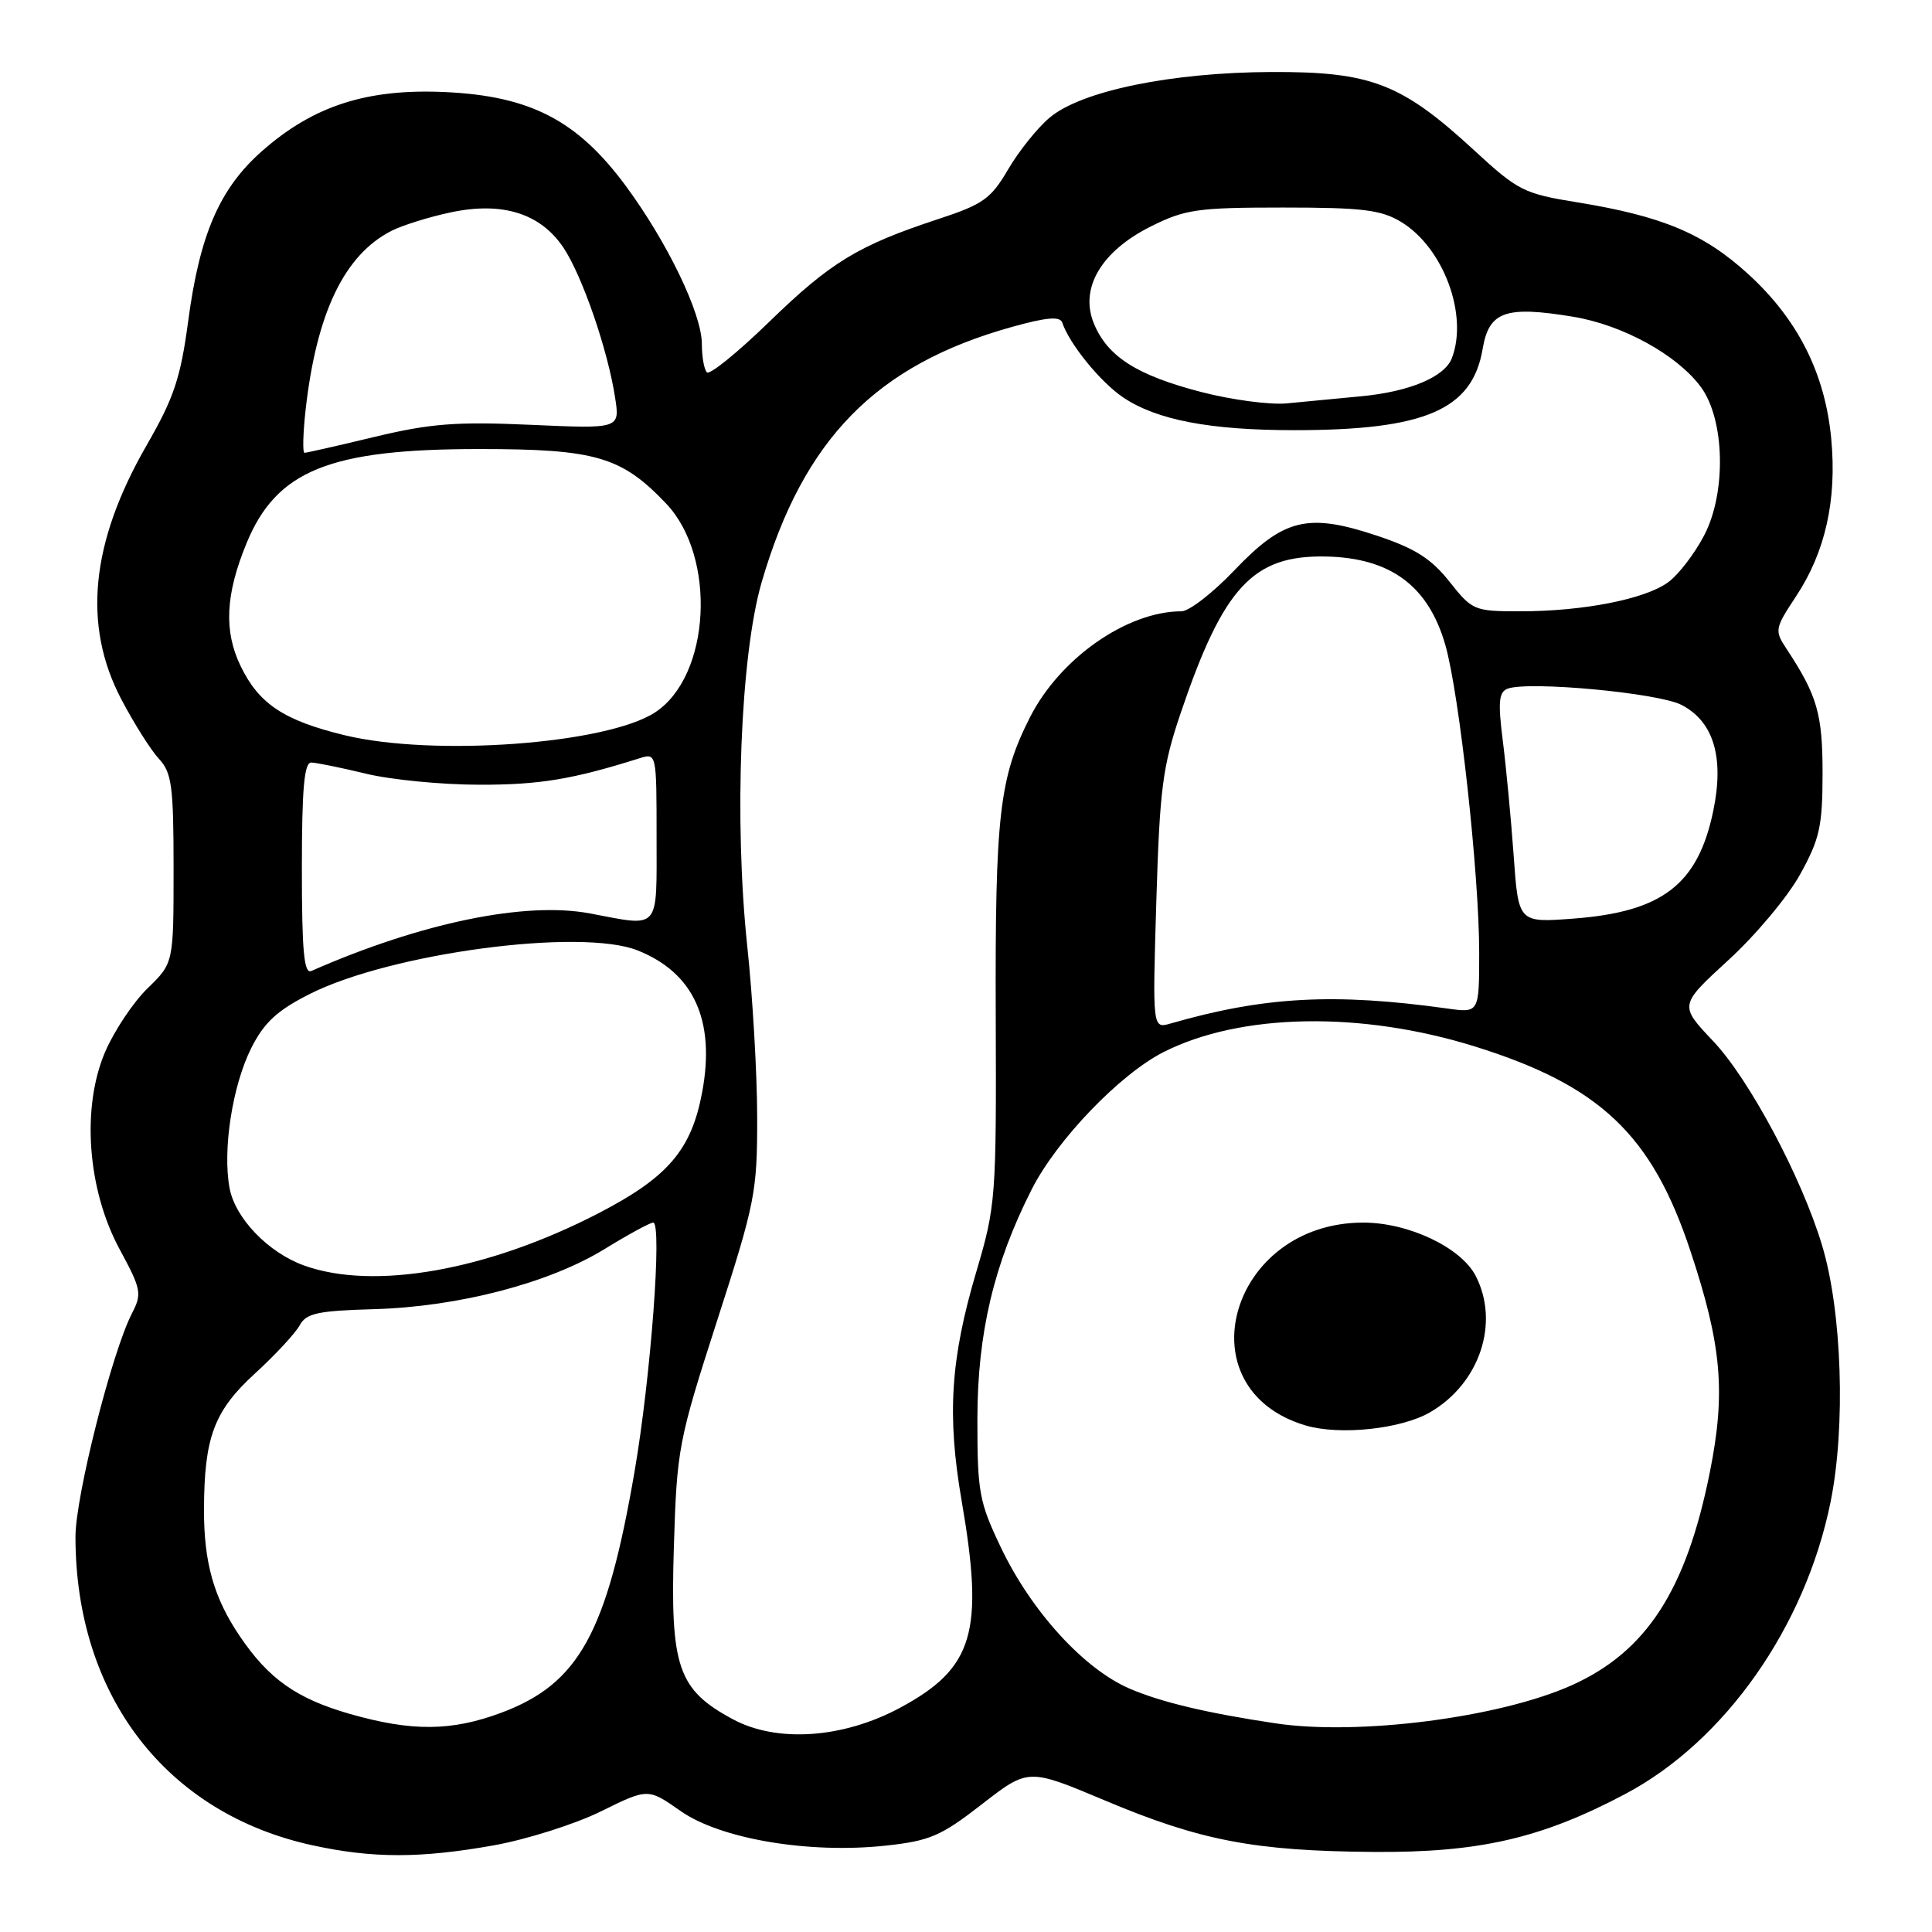 <?xml version="1.0" encoding="UTF-8" standalone="no"?>
<!DOCTYPE svg PUBLIC "-//W3C//DTD SVG 1.1//EN" "http://www.w3.org/Graphics/SVG/1.1/DTD/svg11.dtd" >
<svg xmlns="http://www.w3.org/2000/svg" xmlns:xlink="http://www.w3.org/1999/xlink" version="1.1" viewBox="0 0 256 256">
 <g >
 <path fill="currentColor"
d=" M 65.42 244.52 C 69.77 243.74 76.16 241.72 79.60 240.03 C 85.86 236.94 85.86 236.94 90.18 239.97 C 95.46 243.67 107.14 245.65 117.32 244.56 C 123.22 243.92 124.65 243.31 130.11 239.07 C 136.25 234.30 136.25 234.30 146.38 238.56 C 159.05 243.90 166.22 245.27 182.00 245.39 C 195.99 245.50 204.27 243.59 215.38 237.70 C 228.56 230.71 239.21 215.56 242.56 199.02 C 244.58 189.02 244.08 173.77 241.43 165.00 C 238.71 155.97 231.80 143.02 227.00 137.95 C 222.50 133.20 222.50 133.20 229.02 127.22 C 232.61 123.94 236.89 118.83 238.52 115.87 C 241.12 111.17 241.49 109.50 241.50 102.50 C 241.50 94.59 240.80 92.16 236.72 85.97 C 235.12 83.54 235.17 83.28 237.97 79.04 C 241.86 73.17 243.41 66.27 242.65 58.16 C 241.84 49.49 238.23 42.32 231.64 36.31 C 225.77 30.95 220.26 28.64 209.00 26.81 C 201.93 25.67 201.14 25.27 195.37 19.95 C 185.73 11.06 181.69 9.49 168.50 9.54 C 155.21 9.59 143.29 12.04 139.08 15.59 C 137.48 16.93 135.01 20.01 133.59 22.43 C 131.30 26.35 130.27 27.08 124.26 29.05 C 113.70 32.53 110.06 34.74 101.92 42.65 C 97.75 46.70 94.04 49.71 93.67 49.34 C 93.30 48.97 93.00 47.28 93.00 45.58 C 93.00 41.55 88.39 32.01 82.82 24.50 C 76.46 15.94 70.24 12.72 59.00 12.20 C 48.65 11.72 41.55 14.00 34.74 20.00 C 29.12 24.94 26.47 31.03 24.94 42.52 C 23.93 50.07 23.06 52.70 19.43 59.00 C 12.01 71.89 10.92 82.83 16.07 92.65 C 17.76 95.87 20.01 99.43 21.07 100.56 C 22.76 102.38 23.00 104.16 23.00 115.12 C 23.00 127.61 23.00 127.61 19.57 130.94 C 17.68 132.77 15.15 136.56 13.94 139.36 C 10.77 146.73 11.57 157.64 15.87 165.57 C 18.72 170.84 18.83 171.42 17.49 174.02 C 14.84 179.14 10.00 198.28 10.00 203.62 C 10.00 224.66 22.01 240.29 41.40 244.51 C 49.37 246.25 55.71 246.25 65.42 244.52 Z  M 97.11 227.81 C 89.82 223.89 88.80 220.92 89.29 205.00 C 89.69 191.95 89.88 190.95 95.02 175.00 C 100.08 159.33 100.34 157.97 100.33 148.00 C 100.32 142.22 99.73 132.06 99.02 125.41 C 97.25 108.74 98.11 86.83 100.92 77.16 C 106.44 58.18 116.11 48.32 134.09 43.32 C 138.66 42.04 140.46 41.89 140.75 42.74 C 141.69 45.56 145.81 50.63 148.81 52.65 C 153.26 55.65 160.31 57.00 171.50 57.00 C 188.85 57.00 195.10 54.30 196.46 46.22 C 197.30 41.26 199.48 40.49 208.45 41.97 C 215.02 43.06 222.20 47.00 225.36 51.26 C 228.55 55.56 228.78 65.26 225.81 70.94 C 224.54 73.38 222.38 76.19 221.00 77.18 C 217.91 79.41 209.75 81.00 201.45 81.00 C 195.34 81.00 195.09 80.90 192.06 77.07 C 189.64 74.02 187.50 72.66 182.42 70.97 C 173.29 67.93 170.10 68.71 163.56 75.57 C 160.71 78.56 157.56 81.00 156.56 81.00 C 149.34 81.00 140.44 87.23 136.48 95.04 C 132.42 103.04 131.85 108.01 131.94 134.50 C 132.03 158.78 131.95 159.76 129.37 168.50 C 125.94 180.08 125.47 187.52 127.42 198.85 C 130.43 216.28 129.02 221.03 119.28 226.28 C 111.73 230.35 102.95 230.96 97.11 227.81 Z  M 46.38 227.11 C 39.30 225.08 35.59 222.46 31.76 216.78 C 28.32 211.70 27.01 207.03 27.03 200.00 C 27.06 190.43 28.37 186.95 33.78 182.00 C 36.48 179.53 39.15 176.65 39.71 175.61 C 40.58 174.01 42.09 173.68 49.62 173.47 C 60.83 173.14 72.80 170.01 80.15 165.48 C 83.26 163.57 86.14 162.00 86.55 162.00 C 87.77 162.00 86.23 182.53 84.08 195.00 C 80.40 216.40 76.70 223.10 66.44 226.94 C 59.83 229.41 54.58 229.45 46.38 227.11 Z  M 169.00 228.35 C 159.92 226.99 153.88 225.55 149.72 223.77 C 143.64 221.17 136.65 213.51 132.60 205.00 C 129.74 199.00 129.50 197.69 129.51 188.00 C 129.52 176.66 131.69 167.49 136.70 157.61 C 140.02 151.05 148.38 142.35 154.17 139.41 C 164.38 134.24 180.33 133.95 195.45 138.67 C 212.00 143.83 218.87 150.35 223.97 165.70 C 228.14 178.24 228.69 184.48 226.56 195.09 C 223.43 210.73 218.15 218.87 208.25 223.31 C 198.68 227.60 179.99 230.00 169.00 228.35 Z  M 189.50 187.13 C 196.07 183.31 198.75 175.28 195.53 169.05 C 193.58 165.29 186.64 162.00 180.64 162.00 C 162.94 162.00 156.67 184.03 173.00 188.88 C 177.52 190.22 185.67 189.36 189.50 187.13 Z  M 40.25 167.67 C 35.52 165.95 31.17 161.42 30.42 157.44 C 29.47 152.37 30.80 143.81 33.31 138.84 C 35.01 135.48 36.73 133.89 41.00 131.73 C 51.74 126.29 76.96 122.93 84.50 125.94 C 91.93 128.90 94.80 135.20 93.05 144.67 C 91.63 152.35 88.53 155.99 79.31 160.76 C 64.64 168.35 49.51 171.03 40.25 167.67 Z  M 153.22 119.40 C 153.67 104.46 154.05 101.57 156.44 94.50 C 162.10 77.79 166.02 73.55 175.67 73.74 C 184.24 73.91 189.26 77.62 191.51 85.45 C 193.37 91.92 196.00 115.81 196.00 126.21 C 196.00 134.23 196.00 134.23 191.75 133.63 C 176.81 131.55 167.49 132.05 155.11 135.62 C 152.71 136.31 152.71 136.31 153.22 119.40 Z  M 40.00 115.11 C 40.00 104.47 40.31 101.01 41.25 101.04 C 41.94 101.06 45.20 101.72 48.50 102.52 C 51.80 103.32 58.56 103.98 63.53 103.98 C 71.46 104.00 75.88 103.27 84.75 100.47 C 86.99 99.77 87.00 99.81 87.00 110.88 C 87.00 123.46 87.56 122.81 78.20 121.04 C 69.62 119.41 55.78 122.27 41.25 128.66 C 40.28 129.09 40.00 126.02 40.00 115.11 Z  M 200.57 113.39 C 200.22 108.50 199.57 101.65 199.13 98.16 C 198.48 93.04 198.60 91.71 199.75 91.26 C 202.49 90.21 219.73 91.81 222.80 93.40 C 227.06 95.60 228.49 100.34 227.02 107.43 C 224.99 117.20 220.28 120.83 208.48 121.72 C 201.20 122.27 201.20 122.27 200.57 113.39 Z  M 45.66 97.42 C 37.62 95.47 34.31 93.27 31.89 88.27 C 29.64 83.63 29.87 78.78 32.66 72.00 C 36.64 62.33 43.64 59.50 63.50 59.50 C 78.92 59.50 82.35 60.50 88.27 66.73 C 94.99 73.81 94.16 89.57 86.81 94.39 C 80.40 98.59 57.46 100.28 45.66 97.42 Z  M 40.50 54.25 C 41.95 41.44 45.63 33.77 51.87 30.59 C 53.32 29.85 56.85 28.75 59.72 28.14 C 66.57 26.69 71.59 28.26 74.65 32.80 C 77.13 36.50 80.53 46.33 81.50 52.66 C 82.15 56.82 82.15 56.82 70.32 56.29 C 60.47 55.85 57.03 56.12 49.67 57.88 C 44.82 59.05 40.62 60.00 40.35 60.00 C 40.08 60.00 40.15 57.41 40.50 54.25 Z  M 159.20 51.95 C 150.66 49.74 146.77 47.27 144.95 42.88 C 143.02 38.21 145.90 33.30 152.50 30.00 C 157.03 27.74 158.67 27.50 170.00 27.50 C 180.54 27.50 183.00 27.80 185.66 29.41 C 191.25 32.80 194.58 41.72 192.38 47.46 C 191.42 49.95 186.76 51.91 180.34 52.51 C 177.13 52.82 172.70 53.24 170.50 53.45 C 168.30 53.66 163.21 52.99 159.20 51.95 Z "/>
</g>
</svg>